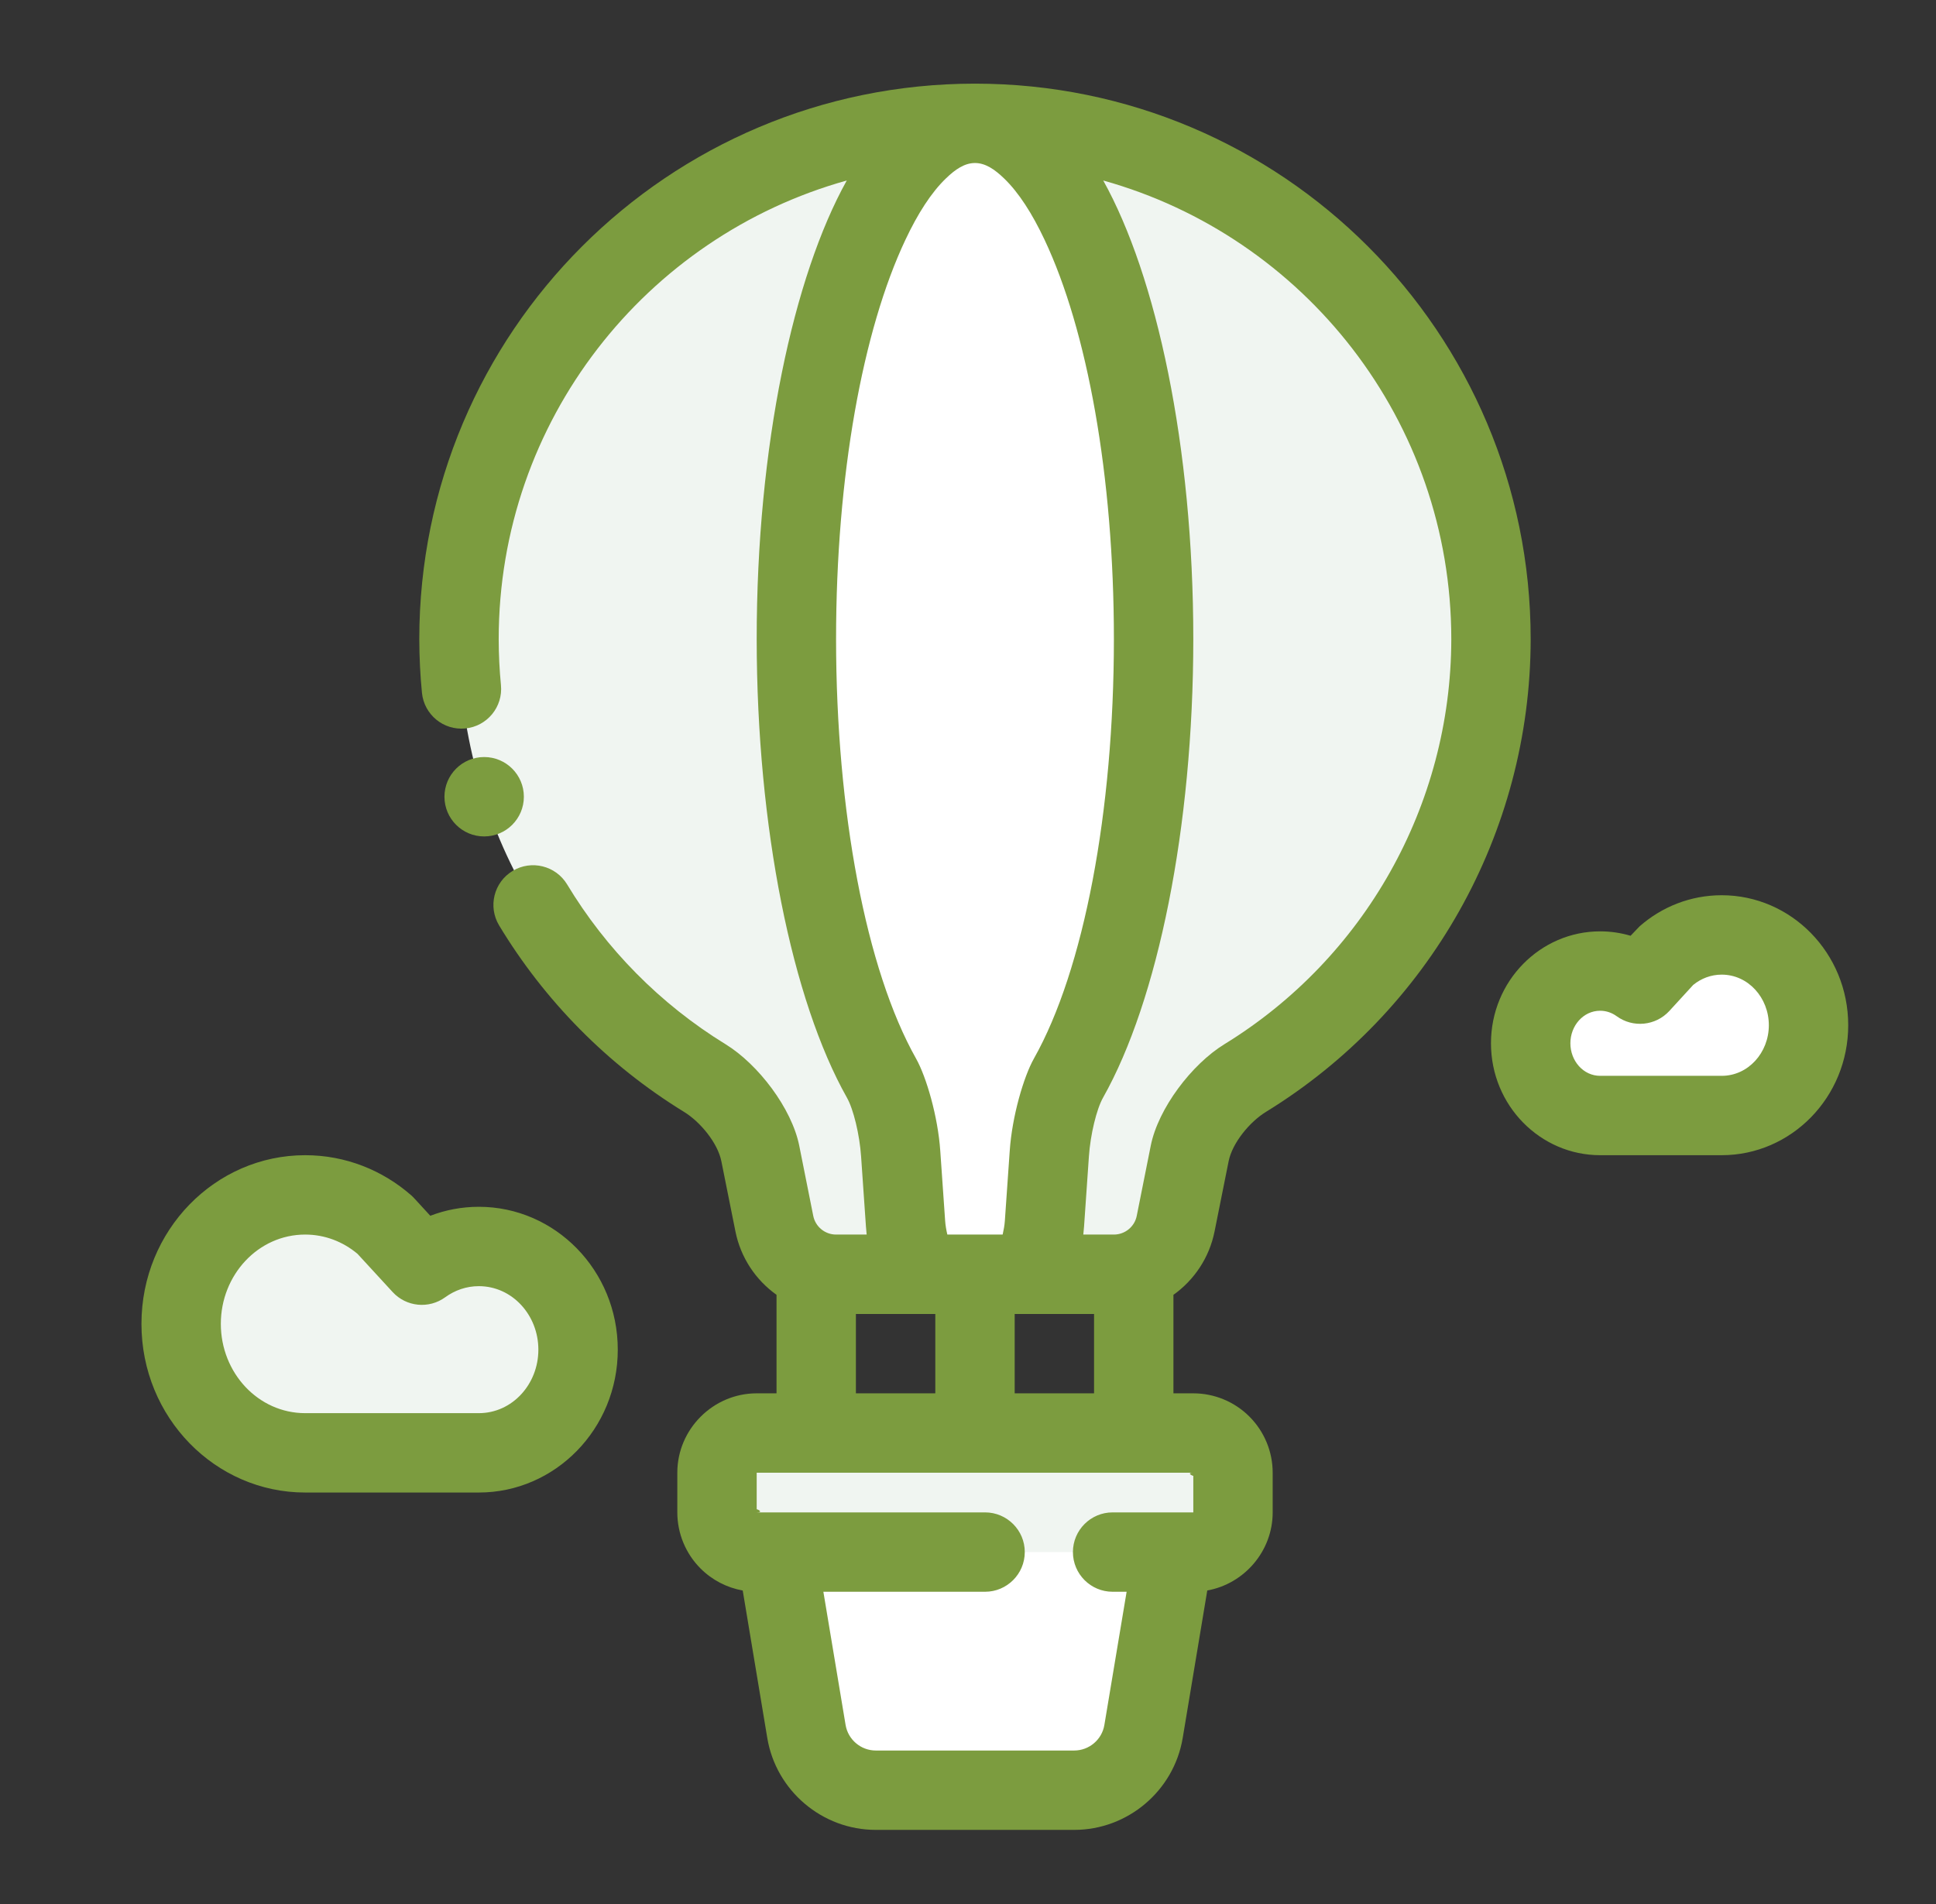 <svg width="61" height="60" viewBox="0 0 61 60" fill="none" xmlns="http://www.w3.org/2000/svg">
<rect x="0" y="0" width="61" height="60" fill="#333333" stroke="none"/>
<path fill-rule="evenodd" clip-rule="evenodd" d="M30.72 3.887C21.741 3.887 14.462 11.165 14.462 20.145C14.471 25.823 17.436 31.043 22.21 33.973C22.975 34.443 23.779 35.469 23.956 36.349L24.397 38.559C24.582 39.483 25.401 40.155 26.343 40.155H35.097C36.039 40.155 36.858 39.483 37.043 38.559L37.485 36.349C37.661 35.469 38.465 34.443 39.231 33.974C44.004 31.043 46.97 25.823 46.978 20.145C46.978 11.165 39.7 3.887 30.72 3.887Z" fill="#F0F5F1"/>
<path fill-rule="evenodd" clip-rule="evenodd" d="M24.307 47.946L37.123 48.011L36.032 54.562C35.854 55.626 34.925 56.413 33.847 56.413H27.594C26.516 56.413 25.586 55.626 25.409 54.562L24.307 47.946Z" fill="white"/>
<path fill-rule="evenodd" clip-rule="evenodd" d="M23.842 45.157H37.599C37.93 45.157 38.249 45.289 38.483 45.524C38.718 45.758 38.849 46.077 38.849 46.408V47.659C38.849 48.345 38.285 48.909 37.599 48.909H23.842C23.51 48.909 23.192 48.778 22.958 48.543C22.723 48.309 22.591 47.99 22.591 47.659V46.408C22.591 45.721 23.155 45.157 23.842 45.157Z" fill="#F0F5F1"/>
<path fill-rule="evenodd" clip-rule="evenodd" d="M30.72 3.887C27.613 3.887 25.093 11.165 25.093 20.145C25.095 25.823 26.122 31.043 27.775 33.973C28.039 34.443 28.318 35.469 28.379 36.349L28.532 38.559C28.596 39.483 28.879 40.155 29.204 40.155H32.236C32.561 40.155 32.845 39.483 32.909 38.559L33.061 36.349C33.123 35.469 33.402 34.443 33.666 33.974C35.319 31.043 36.346 25.823 36.348 20.145C36.348 11.165 33.828 3.887 30.72 3.887Z" fill="white"/>
<path fill-rule="evenodd" clip-rule="evenodd" d="M12.133 38.609C11.453 38.013 10.575 37.654 9.616 37.654C7.457 37.654 5.708 39.474 5.708 41.718C5.708 43.963 7.457 45.783 9.616 45.783H15.087C16.814 45.783 18.214 44.327 18.214 42.531C18.214 40.735 16.814 39.28 15.087 39.28C14.42 39.28 13.799 39.497 13.291 39.869L12.133 38.609Z" fill="#F0F5F1"/>
<path fill-rule="evenodd" clip-rule="evenodd" d="M52.485 30.131C52.961 29.713 53.577 29.462 54.248 29.462C55.759 29.462 56.983 30.737 56.983 32.307C56.983 33.878 55.759 35.153 54.248 35.153H50.417C49.209 35.153 48.229 34.133 48.229 32.876C48.229 31.619 49.209 30.6 50.417 30.6C50.885 30.6 51.319 30.753 51.674 31.013L52.485 30.131Z" fill="white"/>
<path fill-rule="evenodd" clip-rule="evenodd" d="M23.402 50.121L24.176 54.769C24.453 56.432 25.907 57.664 27.594 57.664H33.847C35.534 57.664 36.987 56.432 37.265 54.769L38.039 50.12C39.205 49.91 40.1 48.881 40.1 47.659V46.408C40.1 45.745 39.836 45.109 39.367 44.64C38.898 44.171 38.261 43.907 37.599 43.907H36.973V40.803C37.626 40.338 38.104 39.633 38.269 38.804L38.712 36.594C38.828 36.013 39.38 35.35 39.885 35.04C45.026 31.883 48.22 26.262 48.229 20.148V20.145C48.229 10.475 40.39 2.636 30.72 2.636C21.05 2.636 13.211 10.475 13.211 20.145V20.146C13.213 20.714 13.24 21.276 13.295 21.833C13.363 22.52 13.974 23.023 14.662 22.955C15.349 22.888 15.852 22.276 15.784 21.588C15.738 21.112 15.714 20.63 15.713 20.144C15.713 13.255 20.354 7.452 26.68 5.688C25.004 8.699 23.842 14.042 23.842 20.145V20.146C23.846 26.079 24.959 31.526 26.684 34.588C26.891 34.952 27.084 35.753 27.131 36.436L27.284 38.645C27.29 38.734 27.299 38.821 27.307 38.904H26.343C25.994 38.904 25.692 38.657 25.624 38.314L25.183 36.104C24.946 34.925 23.889 33.538 22.864 32.908C20.794 31.637 19.092 29.899 17.869 27.87C17.512 27.279 16.742 27.088 16.152 27.445C15.56 27.801 15.37 28.57 15.726 29.162C17.154 31.528 19.14 33.557 21.556 35.04C22.061 35.35 22.613 36.013 22.729 36.594L23.172 38.804C23.337 39.633 23.814 40.338 24.467 40.803V43.907H23.842C22.47 43.907 21.341 45.036 21.341 46.408V47.659C21.341 48.322 21.605 48.958 22.073 49.427C22.437 49.791 22.901 50.031 23.402 50.121ZM35.498 50.16H35.056C34.366 50.16 33.806 49.6 33.806 48.909C33.806 48.219 34.366 47.659 35.056 47.659H37.599V46.508C37.519 46.488 37.405 46.408 37.599 46.408H23.842V47.559C23.922 47.579 24.036 47.659 23.842 47.659H31.038C31.727 47.659 32.289 48.219 32.289 48.909C32.289 49.6 31.727 50.16 31.038 50.16H25.943L26.643 54.357C26.72 54.82 27.125 55.163 27.594 55.163H33.847C34.316 55.163 34.721 54.82 34.797 54.357L35.498 50.16ZM29.47 43.907V41.406H26.968V43.907H29.47ZM34.472 43.907V41.406H31.971V43.907H34.472ZM30.72 5.137C31.047 5.137 31.338 5.335 31.632 5.618C32.1 6.067 32.524 6.732 32.913 7.557C34.253 10.395 35.097 14.979 35.097 20.145C35.095 25.568 34.154 30.56 32.576 33.359C32.252 33.936 31.888 35.184 31.815 36.263L31.661 38.473C31.652 38.611 31.623 38.767 31.592 38.904H29.849C29.817 38.767 29.789 38.611 29.78 38.473L29.626 36.263C29.552 35.184 29.188 33.936 28.864 33.359C27.286 30.56 26.346 25.568 26.343 20.145C26.343 14.979 27.187 10.395 28.528 7.557C28.917 6.732 29.341 6.067 29.809 5.618C30.102 5.335 30.394 5.137 30.72 5.137ZM34.761 5.688C36.437 8.699 37.599 14.042 37.599 20.145V20.146C37.596 26.079 36.482 31.526 34.756 34.588C34.55 34.952 34.357 35.753 34.31 36.436L34.157 38.645C34.151 38.734 34.142 38.821 34.133 38.904H35.097C35.446 38.904 35.749 38.657 35.817 38.314L36.258 36.104C36.494 34.925 37.551 33.538 38.575 32.908C42.983 30.203 45.719 25.385 45.728 20.144C45.728 13.257 41.087 7.452 34.761 5.688Z" fill="#7C9C3F"/>
<path fill-rule="evenodd" clip-rule="evenodd" d="M13.055 37.764C13.024 37.73 12.993 37.699 12.959 37.669C12.056 36.878 10.889 36.403 9.616 36.403C6.781 36.403 4.457 38.769 4.457 41.718C4.457 44.667 6.781 47.033 9.616 47.033H15.087C17.491 47.033 19.465 45.031 19.465 42.531C19.465 40.031 17.491 38.029 15.087 38.029C14.55 38.029 14.034 38.129 13.558 38.312L13.055 37.764ZM11.263 39.51L12.371 40.715C12.801 41.184 13.515 41.254 14.029 40.879C14.33 40.66 14.694 40.53 15.087 40.53C16.138 40.53 16.963 41.439 16.963 42.531C16.963 43.623 16.138 44.532 15.087 44.532H9.616C8.134 44.532 6.958 43.259 6.958 41.718C6.958 40.178 8.134 38.904 9.616 38.904C10.238 38.904 10.809 39.131 11.259 39.507L11.263 39.51Z" fill="#7C9C3F"/>
<path fill-rule="evenodd" clip-rule="evenodd" d="M51.661 29.191L51.377 29.488C51.073 29.398 50.75 29.349 50.418 29.349C48.532 29.349 46.978 30.915 46.978 32.876C46.978 34.837 48.532 36.403 50.418 36.403H54.248C56.436 36.403 58.234 34.582 58.234 32.307C58.234 30.032 56.436 28.211 54.248 28.211C53.263 28.211 52.359 28.578 51.661 29.191ZM53.357 31.032C53.603 30.833 53.912 30.713 54.248 30.713C55.081 30.713 55.733 31.439 55.733 32.307C55.733 33.175 55.081 33.902 54.248 33.902H50.418C49.886 33.902 49.48 33.429 49.48 32.876C49.48 32.324 49.886 31.851 50.418 31.851C50.611 31.851 50.79 31.915 50.937 32.022C51.451 32.398 52.165 32.327 52.596 31.86L53.353 31.034L53.357 31.032Z" fill="#7C9C3F"/>
<path d="M15.255 26.358C15.946 26.358 16.506 25.798 16.506 25.107C16.506 24.416 15.946 23.856 15.255 23.856C14.564 23.856 14.004 24.416 14.004 25.107C14.004 25.798 14.564 26.358 15.255 26.358Z" fill="#7C9C3F"/>
</svg>
